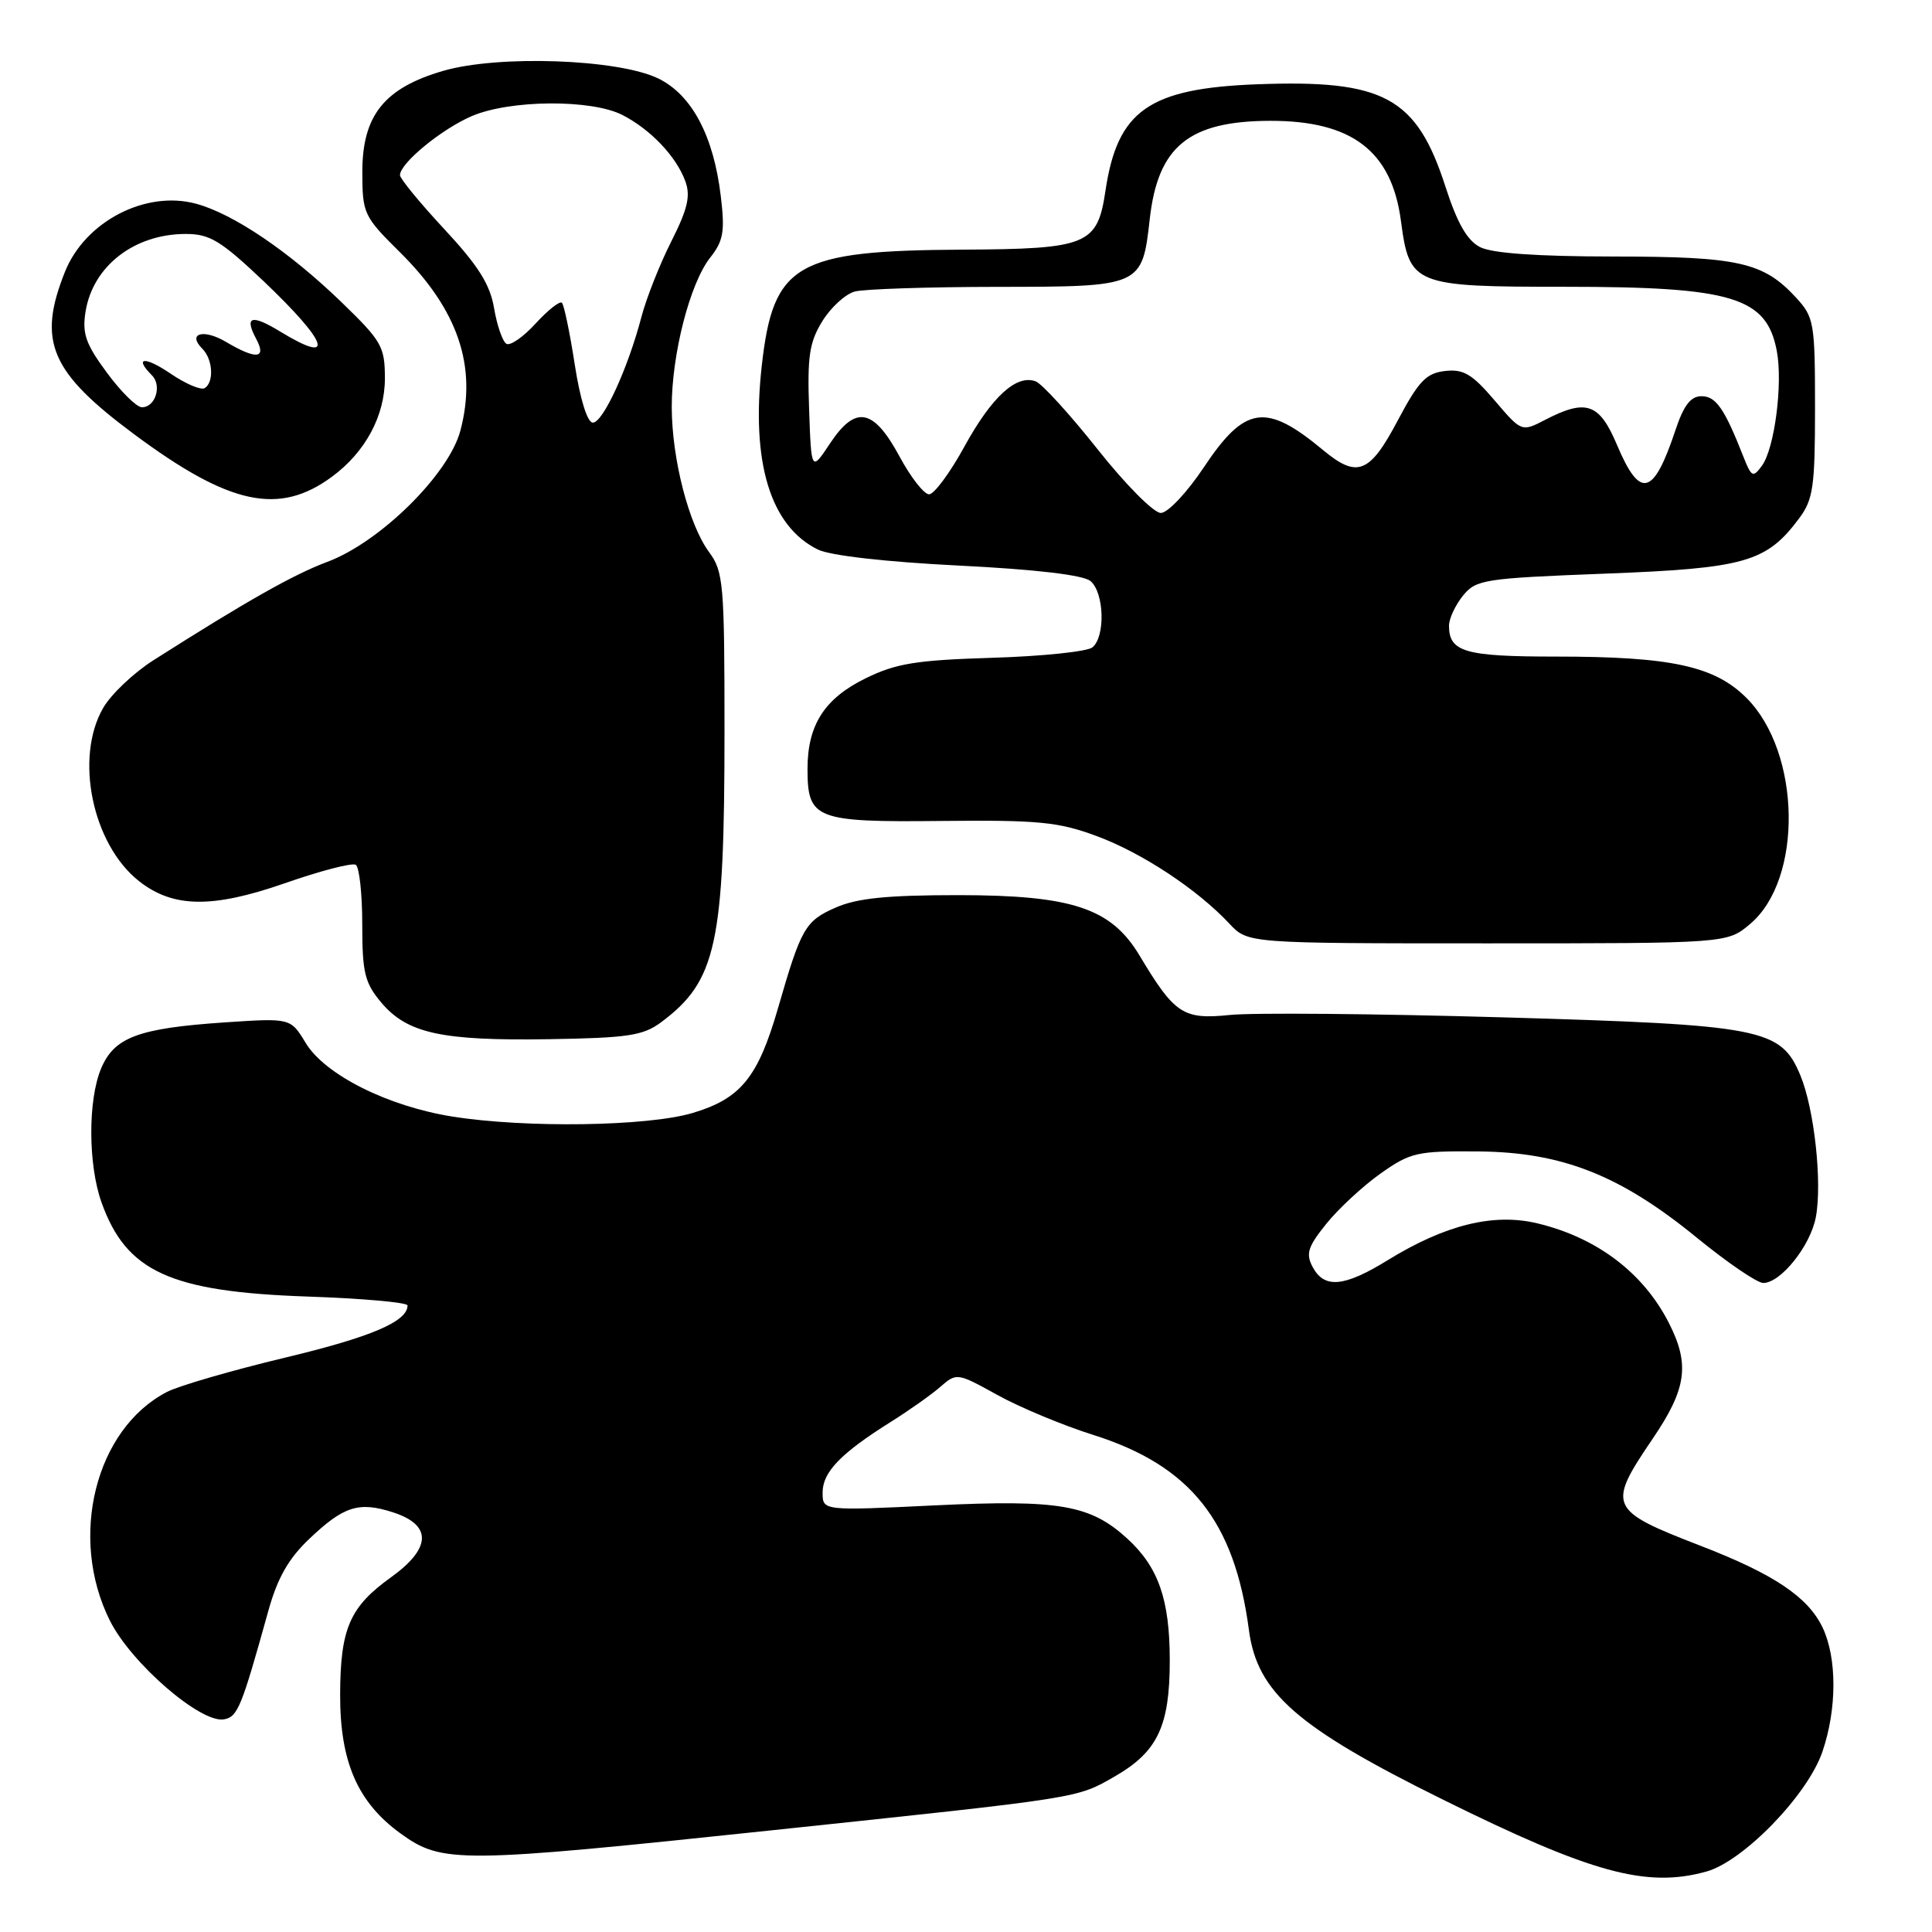 <?xml version="1.0" encoding="UTF-8" standalone="no"?>
<!DOCTYPE svg PUBLIC "-//W3C//DTD SVG 1.1//EN" "http://www.w3.org/Graphics/SVG/1.1/DTD/svg11.dtd" >
<svg xmlns="http://www.w3.org/2000/svg" xmlns:xlink="http://www.w3.org/1999/xlink" version="1.1" viewBox="0 0 256 256">
 <g >
 <path fill="currentColor"
d=" M 226.11 247.99 C 231.02 246.62 239.53 237.84 241.48 232.11 C 243.42 226.43 243.42 219.69 241.50 215.65 C 239.56 211.60 235.06 208.58 225.32 204.82 C 213.14 200.11 212.91 199.59 219.00 190.62 C 223.51 183.98 223.94 180.76 221.09 175.21 C 217.70 168.61 211.56 163.98 203.71 162.10 C 197.91 160.71 191.52 162.28 183.88 166.98 C 178.10 170.54 175.49 170.78 173.94 167.90 C 173.00 166.12 173.28 165.22 175.75 162.15 C 177.37 160.14 180.60 157.15 182.93 155.50 C 186.89 152.70 187.77 152.50 195.84 152.57 C 206.98 152.66 214.68 155.70 224.85 164.01 C 228.88 167.30 232.83 170.00 233.64 170.00 C 235.96 170.00 239.90 165.07 240.61 161.27 C 241.47 156.67 240.40 146.90 238.55 142.47 C 235.96 136.27 233.55 135.80 199.00 134.80 C 182.22 134.32 166.00 134.17 162.95 134.49 C 156.77 135.12 155.65 134.38 151.00 126.62 C 147.24 120.34 142.10 118.62 127.00 118.61 C 117.57 118.61 113.58 119.01 110.75 120.25 C 106.69 122.03 106.16 122.95 103.09 133.59 C 100.43 142.78 98.15 145.58 91.76 147.48 C 85.80 149.25 69.72 149.49 60.00 147.96 C 51.40 146.60 43.06 142.42 40.50 138.19 C 38.50 134.89 38.50 134.89 29.81 135.47 C 18.30 136.25 15.13 137.44 13.39 141.60 C 11.64 145.79 11.67 154.33 13.45 159.32 C 16.73 168.51 22.55 171.17 40.75 171.80 C 48.04 172.05 54.00 172.58 54.00 172.98 C 54.00 175.11 49.17 177.17 37.75 179.90 C 30.74 181.58 23.70 183.62 22.12 184.44 C 12.64 189.34 9.05 203.69 14.55 214.72 C 17.37 220.39 26.64 228.40 29.70 227.82 C 31.50 227.48 32.00 226.24 35.54 213.50 C 36.76 209.10 38.21 206.54 40.99 203.90 C 45.54 199.57 47.55 198.93 52.07 200.39 C 57.27 202.07 57.18 205.14 51.81 209.00 C 46.34 212.92 45.10 215.79 45.07 224.50 C 45.04 233.43 47.37 238.81 53.07 242.94 C 58.60 246.94 60.69 246.92 102.50 242.50 C 143.56 238.16 142.62 238.31 147.74 235.37 C 153.39 232.11 155.00 228.72 155.00 220.02 C 155.00 211.95 153.50 207.65 149.37 203.87 C 144.47 199.39 140.36 198.68 123.87 199.47 C 109.00 200.19 109.00 200.19 109.00 197.77 C 109.00 195.06 111.38 192.59 118.00 188.43 C 120.47 186.88 123.46 184.77 124.64 183.73 C 126.75 181.89 126.86 181.91 132.14 184.83 C 135.09 186.47 140.82 188.86 144.88 190.14 C 157.74 194.21 163.58 201.54 165.49 216.00 C 166.59 224.29 171.85 228.89 191.18 238.45 C 210.93 248.22 218.17 250.19 226.11 247.99 Z  M 87.62 135.44 C 94.94 129.97 96.00 125.10 96.00 96.82 C 96.00 77.36 95.86 75.73 93.96 73.16 C 91.27 69.52 89.03 60.83 89.01 53.96 C 89.00 46.96 91.41 37.56 94.10 34.14 C 95.86 31.91 96.07 30.68 95.51 26.01 C 94.56 17.99 91.66 12.55 87.21 10.39 C 81.87 7.82 66.05 7.26 58.72 9.39 C 50.90 11.67 48.00 15.31 48.01 22.83 C 48.02 28.29 48.20 28.68 52.96 33.39 C 60.70 41.04 63.25 48.54 61.01 57.04 C 59.49 62.84 50.35 71.85 43.37 74.45 C 38.90 76.12 32.72 79.61 20.31 87.50 C 17.72 89.15 14.73 91.98 13.68 93.79 C 9.85 100.39 12.23 111.89 18.44 116.77 C 22.93 120.30 28.13 120.38 37.69 117.05 C 42.41 115.40 46.66 114.29 47.14 114.59 C 47.61 114.88 48.00 118.43 48.00 122.48 C 48.00 128.88 48.33 130.24 50.51 132.83 C 53.96 136.93 58.50 137.92 72.68 137.70 C 83.23 137.53 85.22 137.23 87.62 135.44 Z  M 231.89 122.44 C 238.93 116.52 238.66 99.73 231.42 92.48 C 227.18 88.25 221.43 87.00 206.15 87.00 C 194.11 87.00 192.00 86.39 192.00 82.91 C 192.00 81.98 192.83 80.20 193.84 78.94 C 195.59 76.79 196.60 76.63 212.70 76.01 C 231.24 75.30 234.06 74.50 238.40 68.68 C 240.26 66.18 240.50 64.49 240.50 54.01 C 240.50 42.77 240.37 42.03 238.00 39.45 C 233.65 34.73 230.40 34.00 213.78 33.99 C 203.64 33.98 197.70 33.56 196.11 32.74 C 194.40 31.86 193.09 29.56 191.54 24.76 C 187.70 12.86 183.40 10.53 166.51 11.17 C 152.23 11.72 148.06 14.65 146.48 25.28 C 145.41 32.46 144.12 32.99 127.53 33.08 C 105.45 33.20 102.46 34.92 100.94 48.44 C 99.50 61.29 102.08 69.73 108.38 72.82 C 110.01 73.62 117.41 74.46 127.03 74.94 C 137.26 75.45 143.52 76.19 144.49 76.99 C 146.32 78.51 146.49 84.36 144.75 85.78 C 144.06 86.34 138.10 86.96 131.50 87.16 C 121.42 87.47 118.74 87.90 114.72 89.87 C 109.26 92.54 107.00 96.05 107.00 101.88 C 107.00 108.56 108.03 108.96 124.79 108.78 C 137.63 108.65 140.24 108.90 145.33 110.79 C 151.33 113.01 158.66 117.85 162.92 122.41 C 165.35 125.00 165.35 125.00 197.10 125.00 C 228.85 125.00 228.85 125.00 231.89 122.44 Z  M 44.00 63.16 C 48.41 59.91 51.00 55.10 51.00 50.15 C 51.00 45.92 50.59 45.21 45.25 40.04 C 38.31 33.33 30.91 28.32 25.96 26.99 C 19.28 25.19 11.28 29.35 8.61 36.01 C 4.93 45.21 6.65 49.27 17.72 57.50 C 30.41 66.94 36.97 68.35 44.00 63.16 Z  M 76.16 48.32 C 75.51 44.09 74.74 40.41 74.46 40.12 C 74.18 39.84 72.61 41.08 70.97 42.87 C 69.34 44.66 67.59 45.87 67.09 45.55 C 66.59 45.24 65.86 43.13 65.47 40.85 C 64.94 37.69 63.38 35.21 58.89 30.38 C 55.65 26.90 53.00 23.67 53.00 23.21 C 53.00 21.63 58.50 17.11 62.50 15.39 C 67.59 13.20 78.42 13.13 82.52 15.26 C 86.24 17.19 89.60 20.73 90.80 23.99 C 91.53 25.95 91.13 27.67 88.95 31.99 C 87.42 35.02 85.64 39.52 84.99 42.00 C 83.21 48.81 79.90 56.00 78.56 56.00 C 77.83 56.00 76.88 52.95 76.16 48.32 Z  M 145.46 59.56 C 141.79 54.93 138.09 50.87 137.25 50.54 C 134.70 49.56 131.42 52.55 127.78 59.19 C 125.88 62.66 123.77 65.50 123.11 65.50 C 122.44 65.50 120.68 63.25 119.20 60.50 C 115.75 54.11 113.38 53.65 110.00 58.73 C 107.50 62.50 107.50 62.50 107.21 54.19 C 106.96 47.22 107.25 45.33 108.97 42.55 C 110.10 40.72 112.03 38.96 113.26 38.63 C 114.49 38.30 122.97 38.02 132.10 38.01 C 151.29 38.00 151.34 37.97 152.35 29.01 C 153.43 19.39 157.54 16.04 168.30 16.01 C 179.15 15.99 184.40 20.01 185.63 29.26 C 186.76 37.79 187.29 38.00 207.35 38.00 C 229.59 38.00 234.10 39.37 235.44 46.53 C 236.25 50.86 235.14 59.43 233.46 61.72 C 232.28 63.33 232.08 63.23 231.00 60.49 C 228.50 54.13 227.37 52.50 225.46 52.50 C 224.02 52.50 223.10 53.71 222.00 57.01 C 219.10 65.73 217.32 66.19 214.28 59.00 C 211.93 53.42 210.20 52.81 204.76 55.62 C 201.62 57.25 201.62 57.25 198.03 53.04 C 195.06 49.56 193.92 48.88 191.47 49.16 C 188.97 49.45 187.98 50.49 185.19 55.75 C 181.49 62.75 179.84 63.40 175.33 59.65 C 167.73 53.33 164.97 53.73 159.50 61.94 C 157.30 65.24 154.75 67.96 153.82 67.97 C 152.90 67.99 149.16 64.23 145.46 59.56 Z  M 14.14 49.35 C 11.34 45.56 10.87 44.19 11.34 41.27 C 12.32 35.24 17.81 31.00 24.62 31.00 C 27.80 31.00 29.26 31.89 34.92 37.25 C 43.53 45.43 44.53 48.45 37.14 43.94 C 33.31 41.61 32.34 41.90 33.95 44.91 C 35.36 47.55 33.96 47.68 29.94 45.30 C 26.94 43.53 24.77 44.17 26.82 46.22 C 28.21 47.61 28.38 50.65 27.12 51.43 C 26.63 51.73 24.61 50.87 22.62 49.52 C 19.18 47.18 17.71 47.31 20.13 49.73 C 21.50 51.10 20.57 54.02 18.78 53.96 C 18.08 53.94 15.99 51.87 14.14 49.35 Z "/>
</g>
</svg>